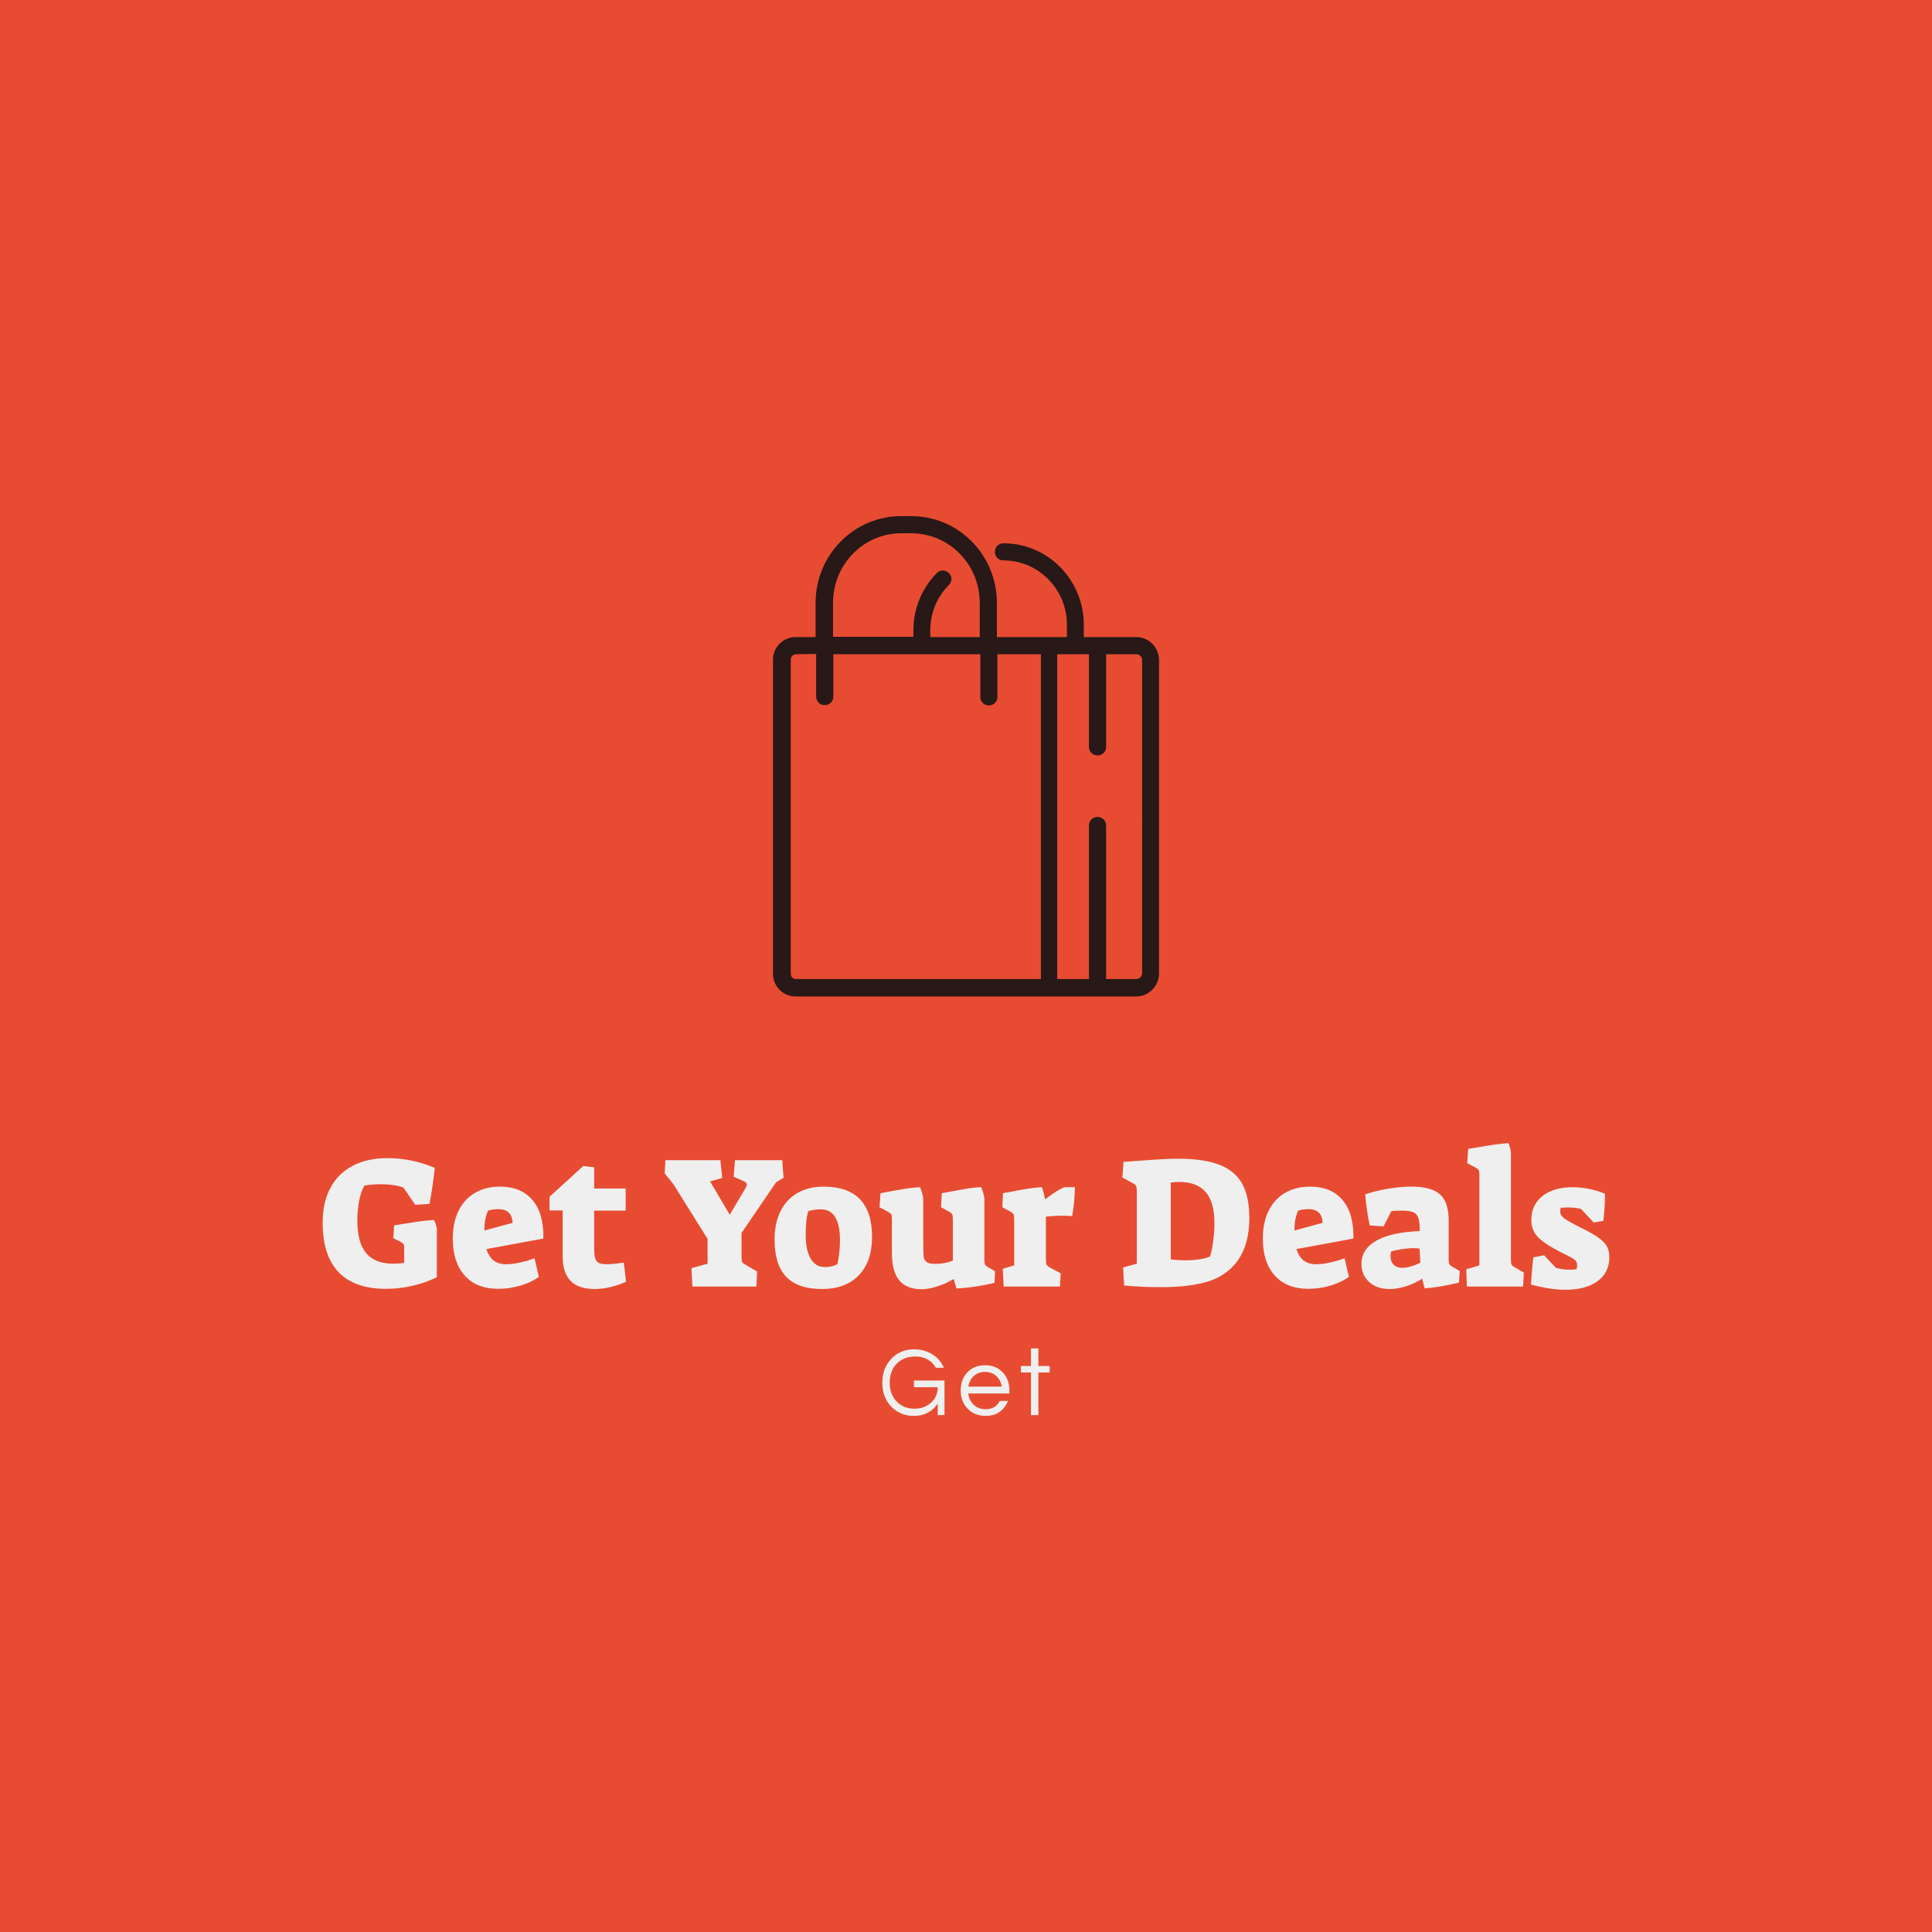 <svg version="1.1" preserveAspectRatio="none" xmlns="http://www.w3.org/2000/svg" width="500" height="500" viewBox="0 0 500 500"><rect width="100%" height="100%" fill="#E74C32" fill-opacity="1"/><svg viewBox="59.792 55.751 350.998 245.439" width="333" height="232.854" x="83.5px" y="133.573px" xmlns="http://www.w3.org/2000/svg" xmlns:xlink="http://www.w3.org/1999/xlink" preserveAspectRatio="none"><defs></defs><style>.companyName {fill:#EFEFEF;fill-opacity:1;}.icon1 {fill:#281817;fill-opacity:1;}.icon2 {fill:#EFEFEF;fill-opacity:1;}.icon3 {fill:#DDAC77;fill-opacity:1;}.icon3-str {stroke:#DDAC77;stroke-opacity:1;}.text {fill:#EFEFEF;fill-opacity:1;}</style><g opacity="1" transform="rotate(0 212.467 282.79)">
<svg width="45.646" height="18.4" x="212.467" y="282.79" version="1.1" preserveAspectRatio="none" viewBox="1.56 -27.16 68.16 27.48">
  <g transform="matrix(1 0 0 1 0 0)" class="text"><path id="id-6izo4zJp3" d="M5.12-22.84Q6.80-24.68 9.20-25.74Q11.60-26.80 14.16-26.80Q16.72-26.80 18.60-26.24Q20.48-25.68 22-24.72L22-24.72Q25.16-22.68 26.64-19.28L26.64-19.28L23.36-19.28Q22.16-21.44 20.02-22.66Q17.88-23.88 15.16-23.88Q12.44-23.88 10.52-23.06Q8.60-22.24 7.28-20.80L7.28-20.80Q4.56-17.84 4.56-13.24L4.56-13.24Q4.56-8.60 7.24-5.68L7.24-5.68Q10.08-2.60 14.76-2.60L14.76-2.60Q18.52-2.60 21.24-4.92L21.24-4.92Q24.12-7.36 24.12-11.36L24.12-11.36L14.44-11.36L14.44-14.08L26.88-14.08L26.88 0L24.12 0L24.12-4.68Q21.84-1.24 17.80-0.08L17.80-0.08Q16.32 0.32 13.90 0.32Q11.48 0.32 9.08-0.74Q6.68-1.80 5-3.64L5-3.64Q1.56-7.40 1.56-13.24L1.56-13.24Q1.56-19 5.12-22.84L5.12-22.84Z M43.64-2.40L43.64-2.40Q47.68-2.40 49.44-5.76L49.44-5.76L52.72-5.76Q51.68-3.04 49.42-1.36Q47.16 0.32 43.60 0.32L43.60 0.32Q39.08 0.32 36.24-2.68L36.24-2.68Q33.48-5.60 33.48-10L33.48-10Q33.48-14.44 36.12-17.32L36.12-17.32Q38.92-20.32 43.40-20.32L43.40-20.32Q47.88-20.32 50.68-17.32L50.68-17.32Q53.32-14.44 53.32-10L53.32-10L53.32-8.80L36.56-8.80Q36.88-6.04 38.76-4.24L38.76-4.24Q40.68-2.40 43.64-2.40ZM43.40-17.60L43.40-17.60Q40.64-17.60 38.76-15.88L38.76-15.88Q37.00-14.24 36.60-11.60L36.60-11.60L50.20-11.60Q49.80-14.24 48.04-15.88L48.04-15.88Q46.16-17.60 43.40-17.60Z M65.12 0L62.12 0L62.12-17.36L58.04-17.36L58.04-20L62.12-20L62.12-27.16L65.12-27.16L65.12-20L69.72-20L69.72-17.36L65.12-17.36L65.12 0Z"/></g>
</svg>
</g><g opacity="1" transform="rotate(0 59.792 226.79)">
<svg width="350.998" height="40" x="59.792" y="226.79" version="1.1" preserveAspectRatio="none" viewBox="1 -30.6 274.48 31.28">
  <g transform="matrix(1 0 0 1 0 0)" class="companyName"><path id="id-D6z1nYkh14" d="M14.56 0.48Q7.80 0.48 4.40-3.08Q1-6.64 1-13.64L1-13.64Q1-17.92 2.64-21.02Q4.28-24.12 7.40-25.76Q10.52-27.40 14.80-27.40L14.80-27.40Q20-27.40 24.92-25.32L24.92-25.32Q24.52-21.48 23.80-17.64L23.80-17.64L20.76-17.44L18.24-21.12Q16.24-21.84 13.28-21.84L13.28-21.84Q11.88-21.84 9.92-21.56L9.92-21.56Q9.20-20.36 8.80-18.36Q8.40-16.36 8.40-14.04L8.40-14.04Q8.40-9.44 10.24-7.18Q12.08-4.92 15.96-4.88L15.96-4.88Q16.92-4.88 18.40-5.04L18.40-5.04L18.40-7.96Q18.40-8.76 18.28-9Q18.16-9.24 17.60-9.56L17.60-9.56L16.08-10.32L16.24-13.04L17.16-13.20Q17.60-13.28 20.28-13.70Q22.96-14.12 24.76-14.20L24.76-14.20Q25.16-13.44 25.36-12.48L25.36-12.48L25.36-2Q23.04-0.84 20.20-0.18Q17.36 0.48 14.56 0.48L14.56 0.48Z M38.52 0.48Q33.84 0.48 31.30-2.36Q28.76-5.20 28.76-10.20L28.76-10.20Q28.76-13.68 30-16.18Q31.24-18.68 33.52-20Q35.80-21.32 38.84-21.32L38.84-21.32Q43.36-21.32 45.78-18.44Q48.20-15.56 48.08-10.24L48.08-10.24L35.92-8Q36.48-6.32 37.50-5.54Q38.52-4.76 40.20-4.76L40.20-4.76Q41.36-4.76 42.96-5.10Q44.56-5.44 46.20-6.04L46.20-6.04L47.12-2.08Q45.64-0.96 43.28-0.24Q40.92 0.48 38.52 0.48L38.52 0.48ZM35.52-11.96L41.52-13.60Q41.44-15.12 40.66-15.82Q39.88-16.52 38.48-16.52L38.48-16.52Q37.32-16.52 36.28-16.20L36.28-16.20Q35.44-14.24 35.52-11.96L35.52-11.96Z M59.08 0.52Q55.56 0.52 53.88-1.22Q52.20-2.96 52.20-6.52L52.20-6.52L52.20-16.24L49.40-16.24L49.40-19.16L56.60-25.72L58.92-25.44L58.92-20.92L65.64-20.92L65.64-16.20L58.92-16.20L58.92-7.96Q58.92-6.04 59.46-5.40Q60-4.76 61.56-4.76L61.56-4.76Q62.88-4.76 65.24-5.12L65.24-5.12L65.72-1.04Q64.28-0.36 62.50 0.08Q60.72 0.52 59.08 0.52L59.08 0.52Z M79.88 0L79.68-3.92L83.12-4.88L83.12-10.16L75.80-21.88L73.96-24.16L74.12-26.96L85.84-26.96L86.24-23.16L83.64-22.44L87.84-15.32L91.32-21.20Q91.48-21.48 91.48-21.76L91.48-21.76Q91.48-22.20 91-22.40L91-22.40L88.68-23.44L88.96-26.96L99.04-26.96L99.32-23.20L97.72-22.24L90.36-11.44L90.36-6.48Q90.36-5.52 90.50-5.24Q90.64-4.96 91.20-4.68L91.20-4.68L93.68-3.20L93.52 0L79.88 0Z M107.48 0.52Q102.40 0.52 99.90-2.08Q97.40-4.68 97.40-10.04L97.40-10.04Q97.40-13.48 98.66-16.04Q99.92-18.60 102.28-19.96Q104.64-21.32 107.84-21.32L107.84-21.32Q118.20-21.32 118.20-10.60L118.20-10.60Q118.20-5.36 115.38-2.42Q112.56 0.52 107.48 0.52L107.48 0.52ZM108.12-4.16Q108.92-4.16 109.52-4.30Q110.12-4.44 110.80-4.76L110.80-4.76Q111.04-5.68 111.20-7.12Q111.36-8.56 111.36-9.88L111.36-9.88Q111.36-13.12 110.34-14.80Q109.32-16.48 107.32-16.48L107.32-16.48Q106-16.48 104.64-16.12L104.64-16.12Q104.36-15.52 104.20-14.18Q104.04-12.84 104.04-11.12L104.04-11.12Q104.04-7.76 105.10-5.96Q106.16-4.16 108.12-4.16L108.12-4.16Z M128.76 0.56Q125.56 0.56 124-1.34Q122.44-3.24 122.44-7.08L122.44-7.08L122.44-14.24Q122.44-15.12 122.30-15.38Q122.16-15.64 121.60-15.96L121.60-15.96L119.80-16.92L120-19.92Q120.56-20 120.80-20.08L120.80-20.08Q121.24-20.16 123.94-20.64Q126.64-21.12 128.44-21.20L128.44-21.20Q128.88-20.20 129.12-18.88L129.12-18.88L129.12-8.80Q129.12-7.04 129.22-6.32Q129.32-5.60 129.86-5.22Q130.40-4.84 131.72-4.84L131.72-4.84Q133.64-4.84 135.44-5.52L135.44-5.52L135.44-14.24Q135.44-15.12 135.32-15.38Q135.20-15.64 134.68-15.96L134.68-15.96L132.92-16.92L133.08-19.92Q136.32-20.52 138.14-20.84Q139.96-21.16 141.48-21.20L141.48-21.20Q141.92-20.20 142.16-18.88L142.16-18.88L142.16-5.76Q142.16-5.04 142.28-4.76Q142.40-4.48 142.84-4.20L142.84-4.20L144.44-3.28L144.32-0.80Q142.60-0.36 140.36-0.02Q138.12 0.32 136.20 0.40L136.20 0.40Q136.04-0.08 135.84-0.80L135.84-0.80Q135.80-1.12 135.64-1.56L135.64-1.56L135.52-1.56Q133.88-0.60 132.06-0.02Q130.24 0.56 128.76 0.56L128.76 0.56Z M146.28 0L146.08-3.80L148.52-4.52L148.52-14.24Q148.52-15.12 148.40-15.38Q148.28-15.64 147.76-15.96L147.76-15.96L146-16.92L146.12-19.92Q146.80-20.08 147.28-20.12L147.28-20.12Q152.12-21.12 154.44-21.20L154.44-21.20Q154.80-20.16 155.12-18.60L155.12-18.60Q157.52-20.48 159.20-21.20L159.20-21.20L161.48-21.20Q161.44-19.68 161.28-17.90Q161.12-16.12 160.88-15.04L160.88-15.04Q159.44-15.12 158.76-15.12L158.76-15.12Q157.08-15.12 155.28-14.92L155.28-14.92L155.28-5.84Q155.28-5 155.40-4.72Q155.52-4.44 156.04-4.12L156.04-4.12L158.44-2.84L158.28 0L146.28 0Z M179.92 0.12Q175.60 0.12 171.96-0.24L171.96-0.24L171.76-4.08L174.68-4.88L174.68-20.12Q174.68-21.16 174.52-21.50Q174.36-21.84 173.68-22.12L173.68-22.12L171.60-23.28L171.84-26.60Q176-26.92 178.84-27.10Q181.68-27.28 183.40-27.28L183.40-27.28Q188.92-27.28 192.26-26Q195.60-24.72 197.14-21.96Q198.68-19.20 198.68-14.64L198.68-14.64Q198.68-8.88 196.04-5.32L196.04-5.32Q193.68-2.24 189.78-1.06Q185.88 0.12 179.92 0.12L179.92 0.12ZM184.96-5.60Q188.32-5.60 190.28-6.40L190.28-6.40Q190.64-7.40 190.94-9.52Q191.24-11.64 191.24-13.48L191.24-13.48Q191.24-18 189.38-20.16Q187.52-22.32 183.72-22.32L183.72-22.32Q183.20-22.32 182.76-22.28Q182.32-22.24 181.92-22.20L181.92-22.20L181.92-5.80Q183.52-5.60 184.96-5.60L184.96-5.60Z M211.32 0.48Q206.64 0.48 204.10-2.36Q201.56-5.20 201.56-10.20L201.56-10.20Q201.56-13.68 202.80-16.18Q204.04-18.68 206.32-20Q208.60-21.32 211.64-21.32L211.64-21.32Q216.16-21.32 218.58-18.44Q221-15.56 220.88-10.24L220.88-10.24L208.72-8Q209.28-6.32 210.30-5.54Q211.32-4.76 213-4.76L213-4.76Q214.16-4.76 215.76-5.10Q217.36-5.44 219-6.04L219-6.04L219.92-2.08Q218.44-0.96 216.08-0.24Q213.72 0.48 211.32 0.48L211.32 0.48ZM208.32-11.96L214.32-13.60Q214.24-15.12 213.46-15.82Q212.68-16.52 211.28-16.52L211.28-16.52Q210.12-16.52 209.08-16.20L209.08-16.20Q208.24-14.24 208.32-11.96L208.32-11.96Z M228.60 0.52Q225.88 0.52 224.24-0.98Q222.60-2.48 222.60-4.84L222.60-4.84Q222.60-8 225.78-9.80Q228.96-11.60 235.04-11.84L235.04-11.84Q235.04-13.72 234.74-14.62Q234.44-15.52 233.66-15.86Q232.88-16.20 231.28-16.20L231.28-16.20Q229.64-16.20 228.96-16.08L228.96-16.08L227.32-12.84L224.36-13.04Q223.68-16.24 223.40-19.68L223.40-19.68Q225.64-20.44 228.30-20.88Q230.96-21.32 233.28-21.32L233.28-21.32Q237.52-21.32 239.36-19.66Q241.20-18 241.20-14.16L241.20-14.16L241.20-5.80Q241.20-5.08 241.34-4.80Q241.48-4.52 241.96-4.24L241.96-4.24L243.56-3.32L243.40-0.84Q238.76 0.24 236.08 0.36L236.08 0.36Q236 0.12 235.84-0.50Q235.68-1.12 235.56-1.68L235.56-1.68Q234-0.68 232.14-0.08Q230.28 0.52 228.60 0.52L228.60 0.52ZM231.28-4Q232.88-4 235.16-5.08L235.16-5.08L235-8.12Q234.04-8.20 233.72-8.20L233.72-8.20Q232.64-8.20 231.20-7.98Q229.76-7.76 228.92-7.48L228.92-7.48Q228.80-6.96 228.80-6.52L228.80-6.52Q228.80-5.32 229.46-4.66Q230.12-4 231.28-4L231.28-4Z M245.08 0L244.96-3.68L247.76-4.52L247.76-23.68Q247.76-24.56 247.62-24.82Q247.48-25.08 246.92-25.40L246.92-25.40L245.16-26.32L245.36-29.36Q246.16-29.52 246.60-29.56L246.60-29.56Q251.88-30.52 253.96-30.60L253.96-30.60Q254.36-29.68 254.48-28.52L254.48-28.52L254.48-5.84Q254.48-5 254.60-4.72Q254.72-4.44 255.28-4.12L255.28-4.12L257.24-3L257.08 0L245.08 0Z M266.08 0.68Q262.92 0.68 258.76-0.44L258.76-0.44Q259-4.36 259.28-6.24L259.28-6.24L261.56-6.68L264.08-4Q265.40-3.60 267.04-3.60L267.04-3.60Q267.96-3.60 268.48-3.72L268.48-3.72Q268.60-4.04 268.60-4.60L268.60-4.60Q268.60-5.08 268.38-5.40Q268.16-5.72 267.40-6.16Q266.64-6.60 264.76-7.52L264.76-7.52Q262.40-8.76 261.16-9.74Q259.92-10.72 259.38-11.76Q258.84-12.80 258.84-14.24L258.84-14.24Q258.84-17.44 261.22-19.32Q263.60-21.20 267.68-21.20L267.68-21.20Q269.36-21.20 271.22-20.82Q273.08-20.44 274.56-19.80L274.56-19.80Q274.56-17.20 274.20-14L274.20-14L272.12-13.68L269.44-16.56Q268.40-16.88 266.40-16.88L266.40-16.88Q266.08-16.88 265.12-16.80L265.12-16.80Q265-16.56 265-16.04L265-16.04Q265-15.48 265.32-15.06Q265.64-14.64 266.46-14.14Q267.28-13.64 269.08-12.72L269.08-12.72Q271.72-11.44 273.06-10.50Q274.40-9.56 274.94-8.60Q275.48-7.64 275.48-6.28L275.48-6.28Q275.48-3 272.98-1.16Q270.48 0.68 266.08 0.68L266.08 0.68Z"/></g>
</svg>
</g><g opacity="1" transform="rotate(0 182.641 55.751)">
<svg width="105.299" height="131.039" x="182.641" y="55.751" version="1.1" preserveAspectRatio="none" viewBox="32.3 16 135 168">
  <g transform="matrix(1 0 0 1 0 0)" ><g><path d="M159.4 58.3H141V54c0-13.7-9.6-25.4-22.8-28-1.7-.3-3.5-.5-5.3-.5-1.7 0-3 1.3-3 3s1.3 3 3 3c1.4 0 2.8.1 4.2.4 10.4 2 18 11.3 18 22.1v4.3h-24.5v-12c0-16.7-13.4-30.3-29.9-30.3h-3.6c-16.5 0-29.9 13.6-29.9 30.3v12h-7c-4.3 0-7.9 3.5-7.9 7.9v109.9c0 4.3 3.5 7.9 7.9 7.9h119.1c4.3 0 7.9-3.5 8-7.9V66.2c-.1-4.4-3.6-7.9-7.9-7.9zm-106.1-12C53.3 32.9 64 22 77.1 22h3.6c13.2 0 23.9 10.9 23.9 24.3v12H87.3V56c0-6 2.3-11.7 6.5-15.9 1.2-1.2 1.2-3.1 0-4.2-1.2-1.2-3.1-1.2-4.2 0-5.3 5.4-8.2 12.5-8.2 20.1v2.2H53.3V46.3zM38.5 176V66.2c0-1 .8-1.9 1.9-1.9l7-.1v14.9c0 1.7 1.3 3 3 3s3-1.3 3-3V64.3h51.4v14.9c0 1.7 1.3 3 3 3s3-1.3 3-3V64.3H126v113.6H40.3c-1 0-1.8-.8-1.8-1.9zm122.9 0c-.1 1-.9 1.9-2 1.9h-10.6v-53.7c0-1.7-1.3-3-3-3s-3 1.3-3 3v53.7h-11.1V64.3h11.1v32.4c0 1.7 1.3 3 3 3s3-1.3 3-3V64.3h10.6c1 0 1.9.8 2 1.9V176z" data-color="1" class="icon1"></path></g></g>
</svg>
</g></svg></svg>